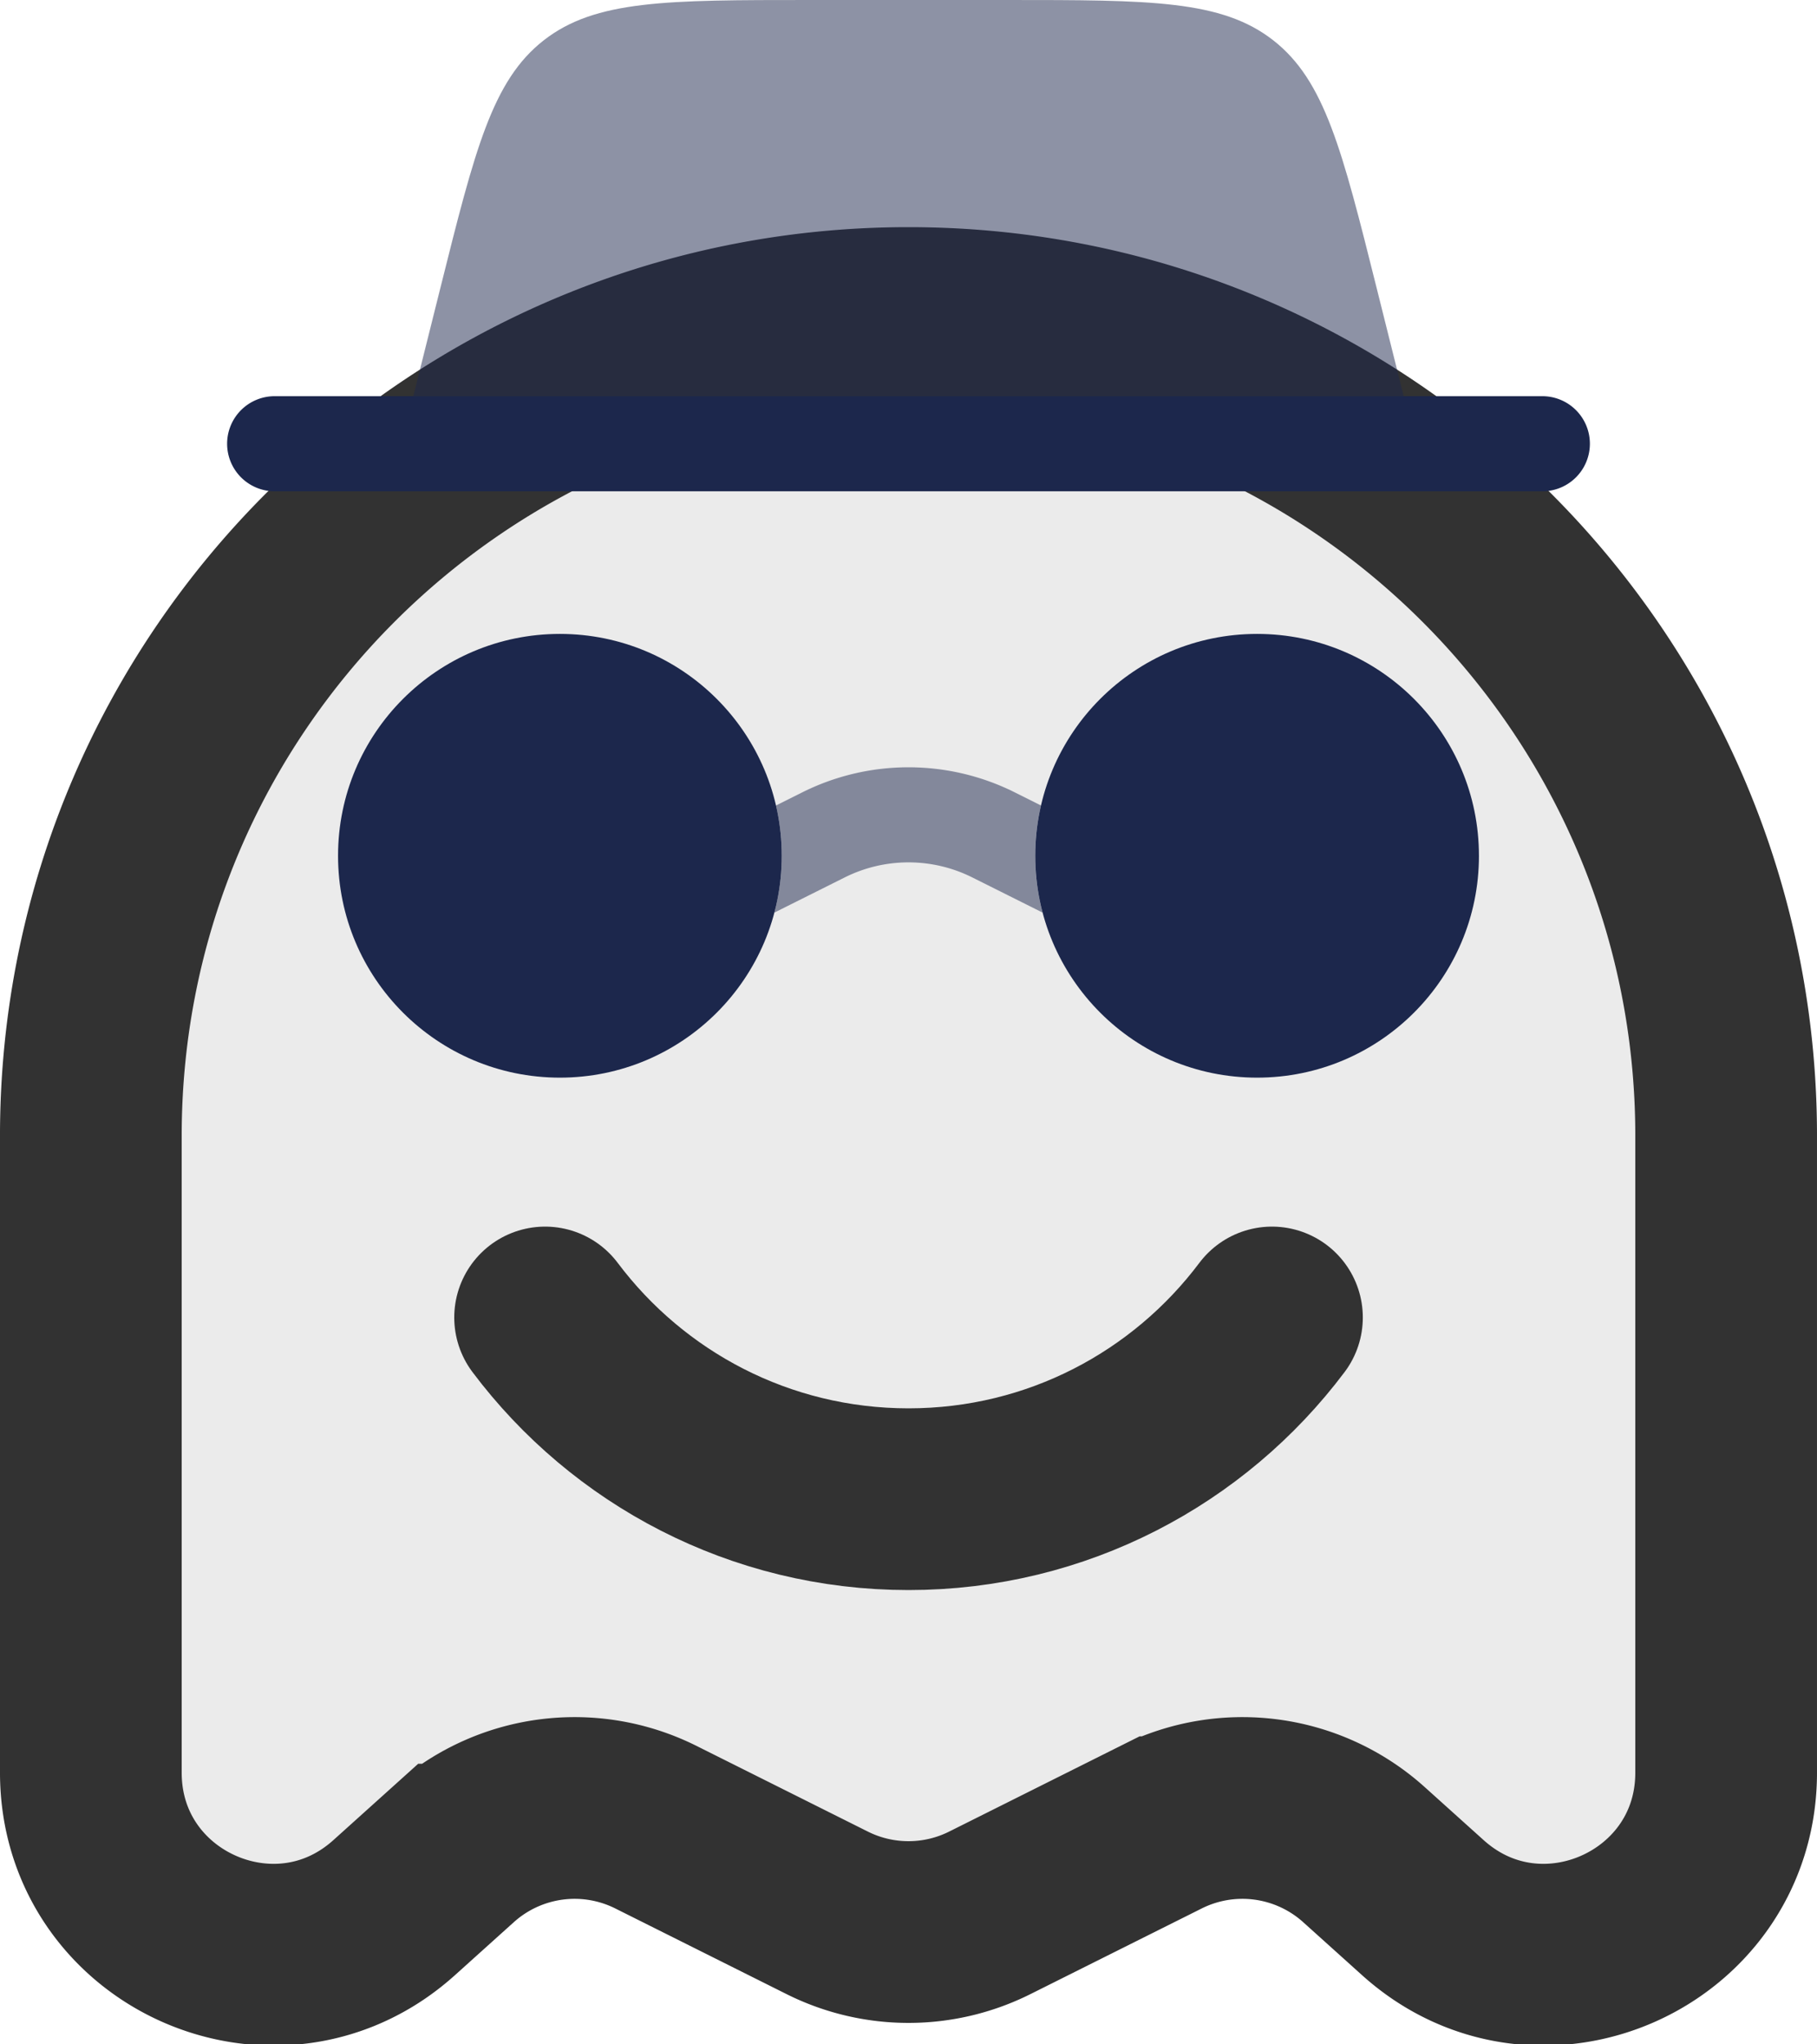 <svg xmlns="http://www.w3.org/2000/svg" xml:space="preserve" width="800" height="900" viewBox="0 0 211.667 238.125">
  <path fill="#323232" d="M105.833 37.042c-52.605 0-95.25 42.645-95.25 95.25v74.181c0 18.325 21.705 27.992 35.327 15.734l6.867-6.181a21.166 21.166 0 0 1 23.626-3.2l19.965 9.983a21.167 21.167 0 0 0 18.931 0l19.964-9.982a21.166 21.166 0 0 1 23.627 3.199l6.867 6.18c13.621 12.26 35.326 2.592 35.326-15.733v-74.181c0-52.605-42.644-95.25-95.25-95.25z" opacity=".1" style="stroke-width:10.583"/>
  <path stroke="#323232" stroke-width="21.167" d="M105.833 37.042c-52.605 0-95.25 42.645-95.25 95.25v74.181c0 18.325 21.705 27.992 35.327 15.734l6.867-6.181a21.166 21.166 0 0 1 23.626-3.2l19.965 9.983a21.167 21.167 0 0 0 18.931 0l19.964-9.982a21.166 21.166 0 0 1 23.627 3.199l6.867 6.18c13.621 12.26 35.326 2.592 35.326-15.733v-74.181c0-52.605-42.644-95.25-95.25-95.25z" style="fill:none"/>
  <path stroke="#323232" stroke-linecap="round" stroke-width="21.167" d="M63.5 153.458c9.654 12.853 25.024 21.167 42.338 21.167 17.312 0 32.682-8.314 42.336-21.167M74.083 111.244v-.119M137.583 111.244v-.119" style="fill:none"/>
  <path fill="#1c274c" d="M172.287 99.68c0 14.273-11.57 25.843-25.843 25.843S120.6 113.953 120.6 99.68s11.57-25.843 25.843-25.843 25.843 11.57 25.843 25.843z" style="stroke-width:7.384"/>
  <path fill="#1c274c" fill-rule="evenodd" d="M26.458 51.686a5.538 5.538 0 0 1 5.538-5.538h147.675a5.538 5.538 0 0 1 0 11.076H31.996a5.538 5.538 0 0 1-5.538-5.538z" clip-rule="evenodd" style="stroke-width:7.384"/>
  <path fill="#1c274c" d="m48.148 46.148 3.148-12.59C55.325 17.44 57.339 9.382 63.348 4.69 69.357 0 77.663 0 94.276 0h23.115c16.613 0 24.919 0 30.928 4.691 6.008 4.692 8.023 12.75 12.052 28.866l3.148 12.591z" opacity=".5" style="stroke-width:7.384"/>
  <path fill="#1c274c" d="M91.066 99.68c0 14.273-11.57 25.843-25.843 25.843S39.38 113.953 39.38 99.68s11.57-25.843 25.843-25.843 25.843 11.57 25.843 25.843z" style="stroke-width:7.384"/>
  <path fill="#1c274c" d="M90.208 106.3c.558-2.113.856-4.332.856-6.62 0-2.014-.231-3.975-.667-5.857l3.054-1.527a27.687 27.687 0 0 1 24.766 0l3.048 1.525a25.925 25.925 0 0 0-.666 5.86c0 2.287.296 4.504.855 6.616l-8.19-4.095a16.615 16.615 0 0 0-14.86 0z" opacity=".5" style="stroke-width:7.384"/>
</svg>
